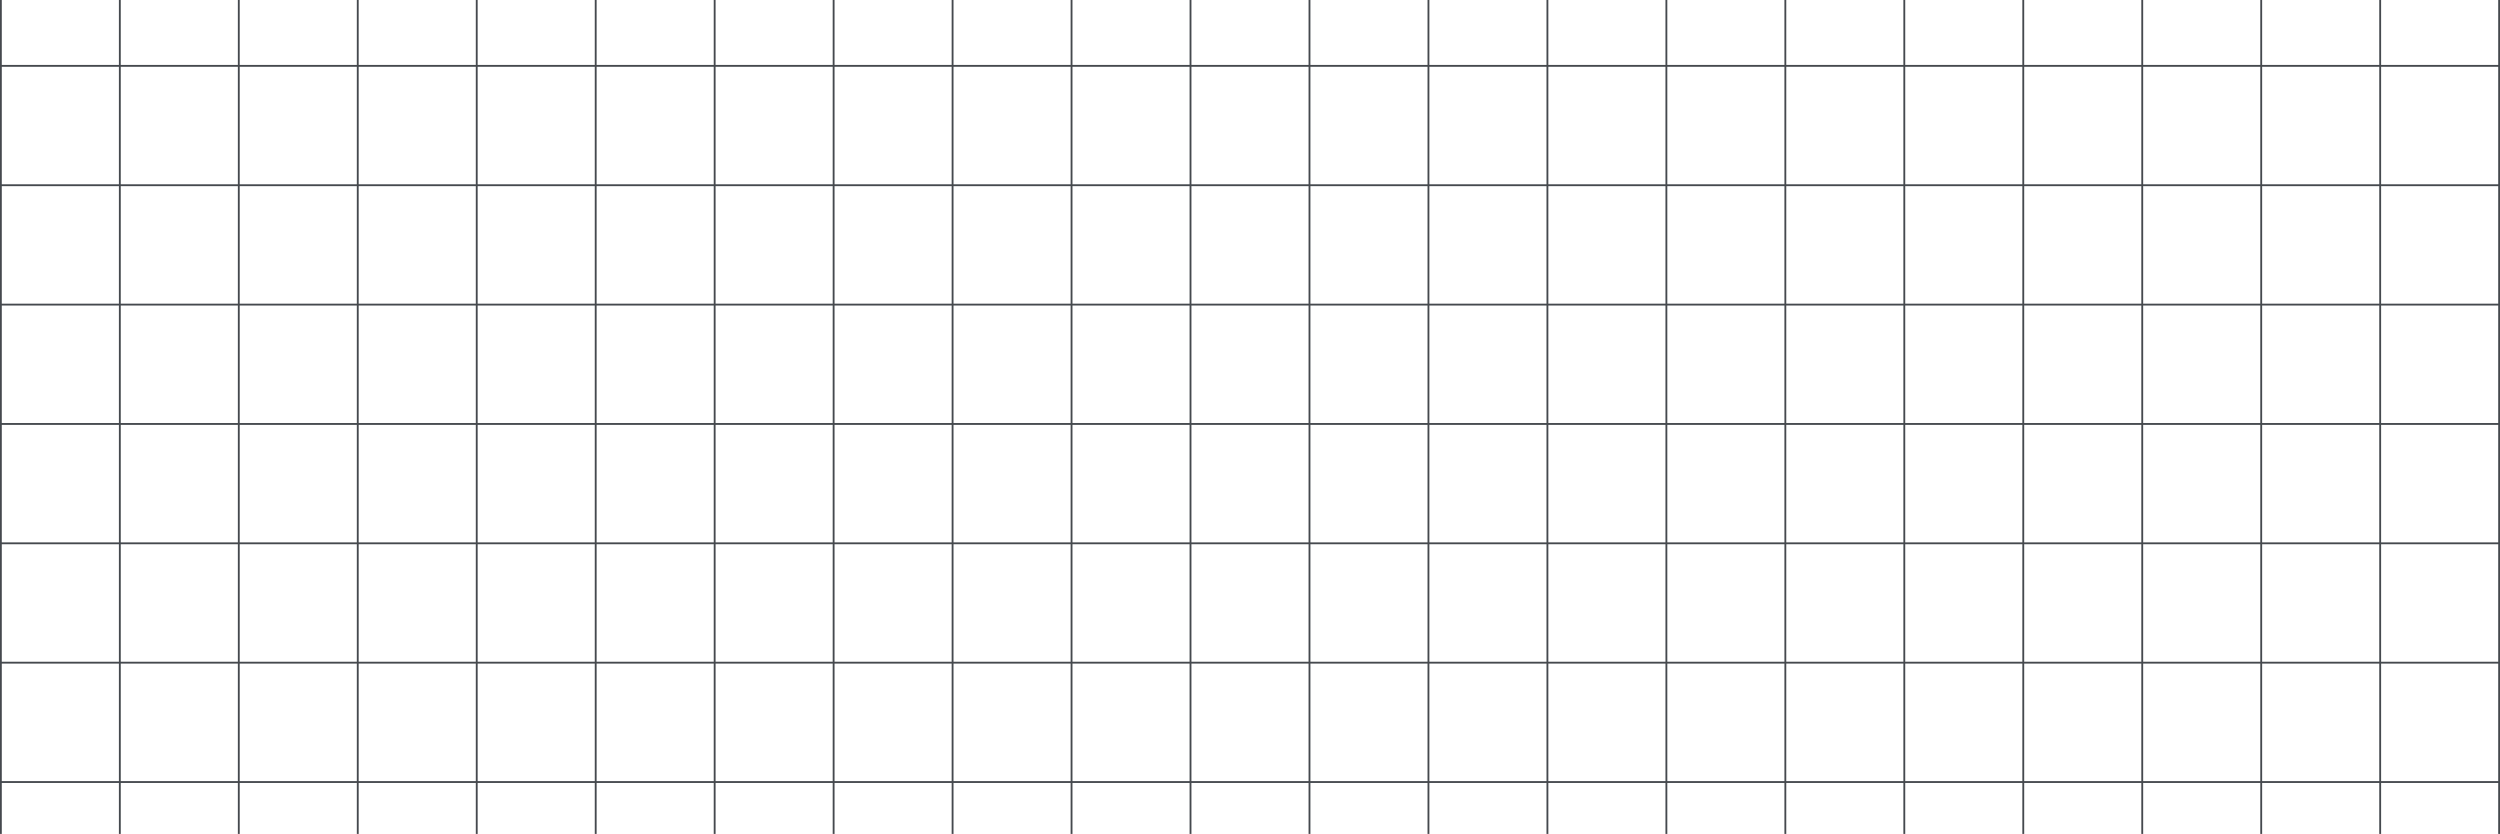 <svg width="1343" height="448" viewBox="0 0 1343 448" fill="none" xmlns="http://www.w3.org/2000/svg">
<g clip-path="url(#clip0_15_754)">
<path d="M1342.53 -349.343H0.466V997.198H1342.53V-349.343Z" stroke="#45494E" stroke-miterlimit="10"/>
<path d="M0.466 420.105H1342.53" stroke="#45494E" stroke-miterlimit="10"/>
<path d="M0.466 355.987H1342.53" stroke="#45494E" stroke-miterlimit="10"/>
<path d="M0.466 291.868H1342.53" stroke="#45494E" stroke-miterlimit="10"/>
<path d="M0.466 227.75H1342.53" stroke="#45494E" stroke-miterlimit="10"/>
<path d="M0.466 163.631H1342.53" stroke="#45494E" stroke-miterlimit="10"/>
<path d="M0.466 99.5H1342.53" stroke="#45494E" stroke-miterlimit="10"/>
<path d="M0.466 35.381H1342.53" stroke="#45494E" stroke-miterlimit="10"/>
<path d="M1278.63 -349.343V997.198" stroke="#45494E" stroke-miterlimit="10"/>
<path d="M1214.72 -349.343V997.198" stroke="#45494E" stroke-miterlimit="10"/>
<path d="M1150.81 -349.343V997.198" stroke="#45494E" stroke-miterlimit="10"/>
<path d="M1086.9 -349.343V997.198" stroke="#45494E" stroke-miterlimit="10"/>
<path d="M1022.99 -349.343V997.198" stroke="#45494E" stroke-miterlimit="10"/>
<path d="M959.085 -349.343V997.198" stroke="#45494E" stroke-miterlimit="10"/>
<path d="M895.178 -349.343V997.198" stroke="#45494E" stroke-miterlimit="10"/>
<path d="M831.271 -349.343V997.198" stroke="#45494E" stroke-miterlimit="10"/>
<path d="M767.365 -349.343V997.198" stroke="#45494E" stroke-miterlimit="10"/>
<path d="M703.458 -349.343V997.198" stroke="#45494E" stroke-miterlimit="10"/>
<path d="M639.542 -349.343V997.198" stroke="#45494E" stroke-miterlimit="10"/>
<path d="M575.635 -349.343V997.198" stroke="#45494E" stroke-miterlimit="10"/>
<path d="M511.729 -349.343V997.198" stroke="#45494E" stroke-miterlimit="10"/>
<path d="M447.822 -349.343V997.198" stroke="#45494E" stroke-miterlimit="10"/>
<path d="M383.915 -349.343V997.198" stroke="#45494E" stroke-miterlimit="10"/>
<path d="M320.009 -349.343V997.198" stroke="#45494E" stroke-miterlimit="10"/>
<path d="M256.102 -349.343V997.198" stroke="#45494E" stroke-miterlimit="10"/>
<path d="M192.186 -349.343V997.198" stroke="#45494E" stroke-miterlimit="10"/>
<path d="M128.279 -349.343V997.198" stroke="#45494E" stroke-miterlimit="10"/>
<path d="M64.373 -349.343V997.198" stroke="#45494E" stroke-miterlimit="10"/>
</g>
<defs>
<clipPath id="clip0_15_754">
<rect width="1343" height="1027" fill="white" transform="translate(0 -350)"/>
</clipPath>
</defs>
</svg>
